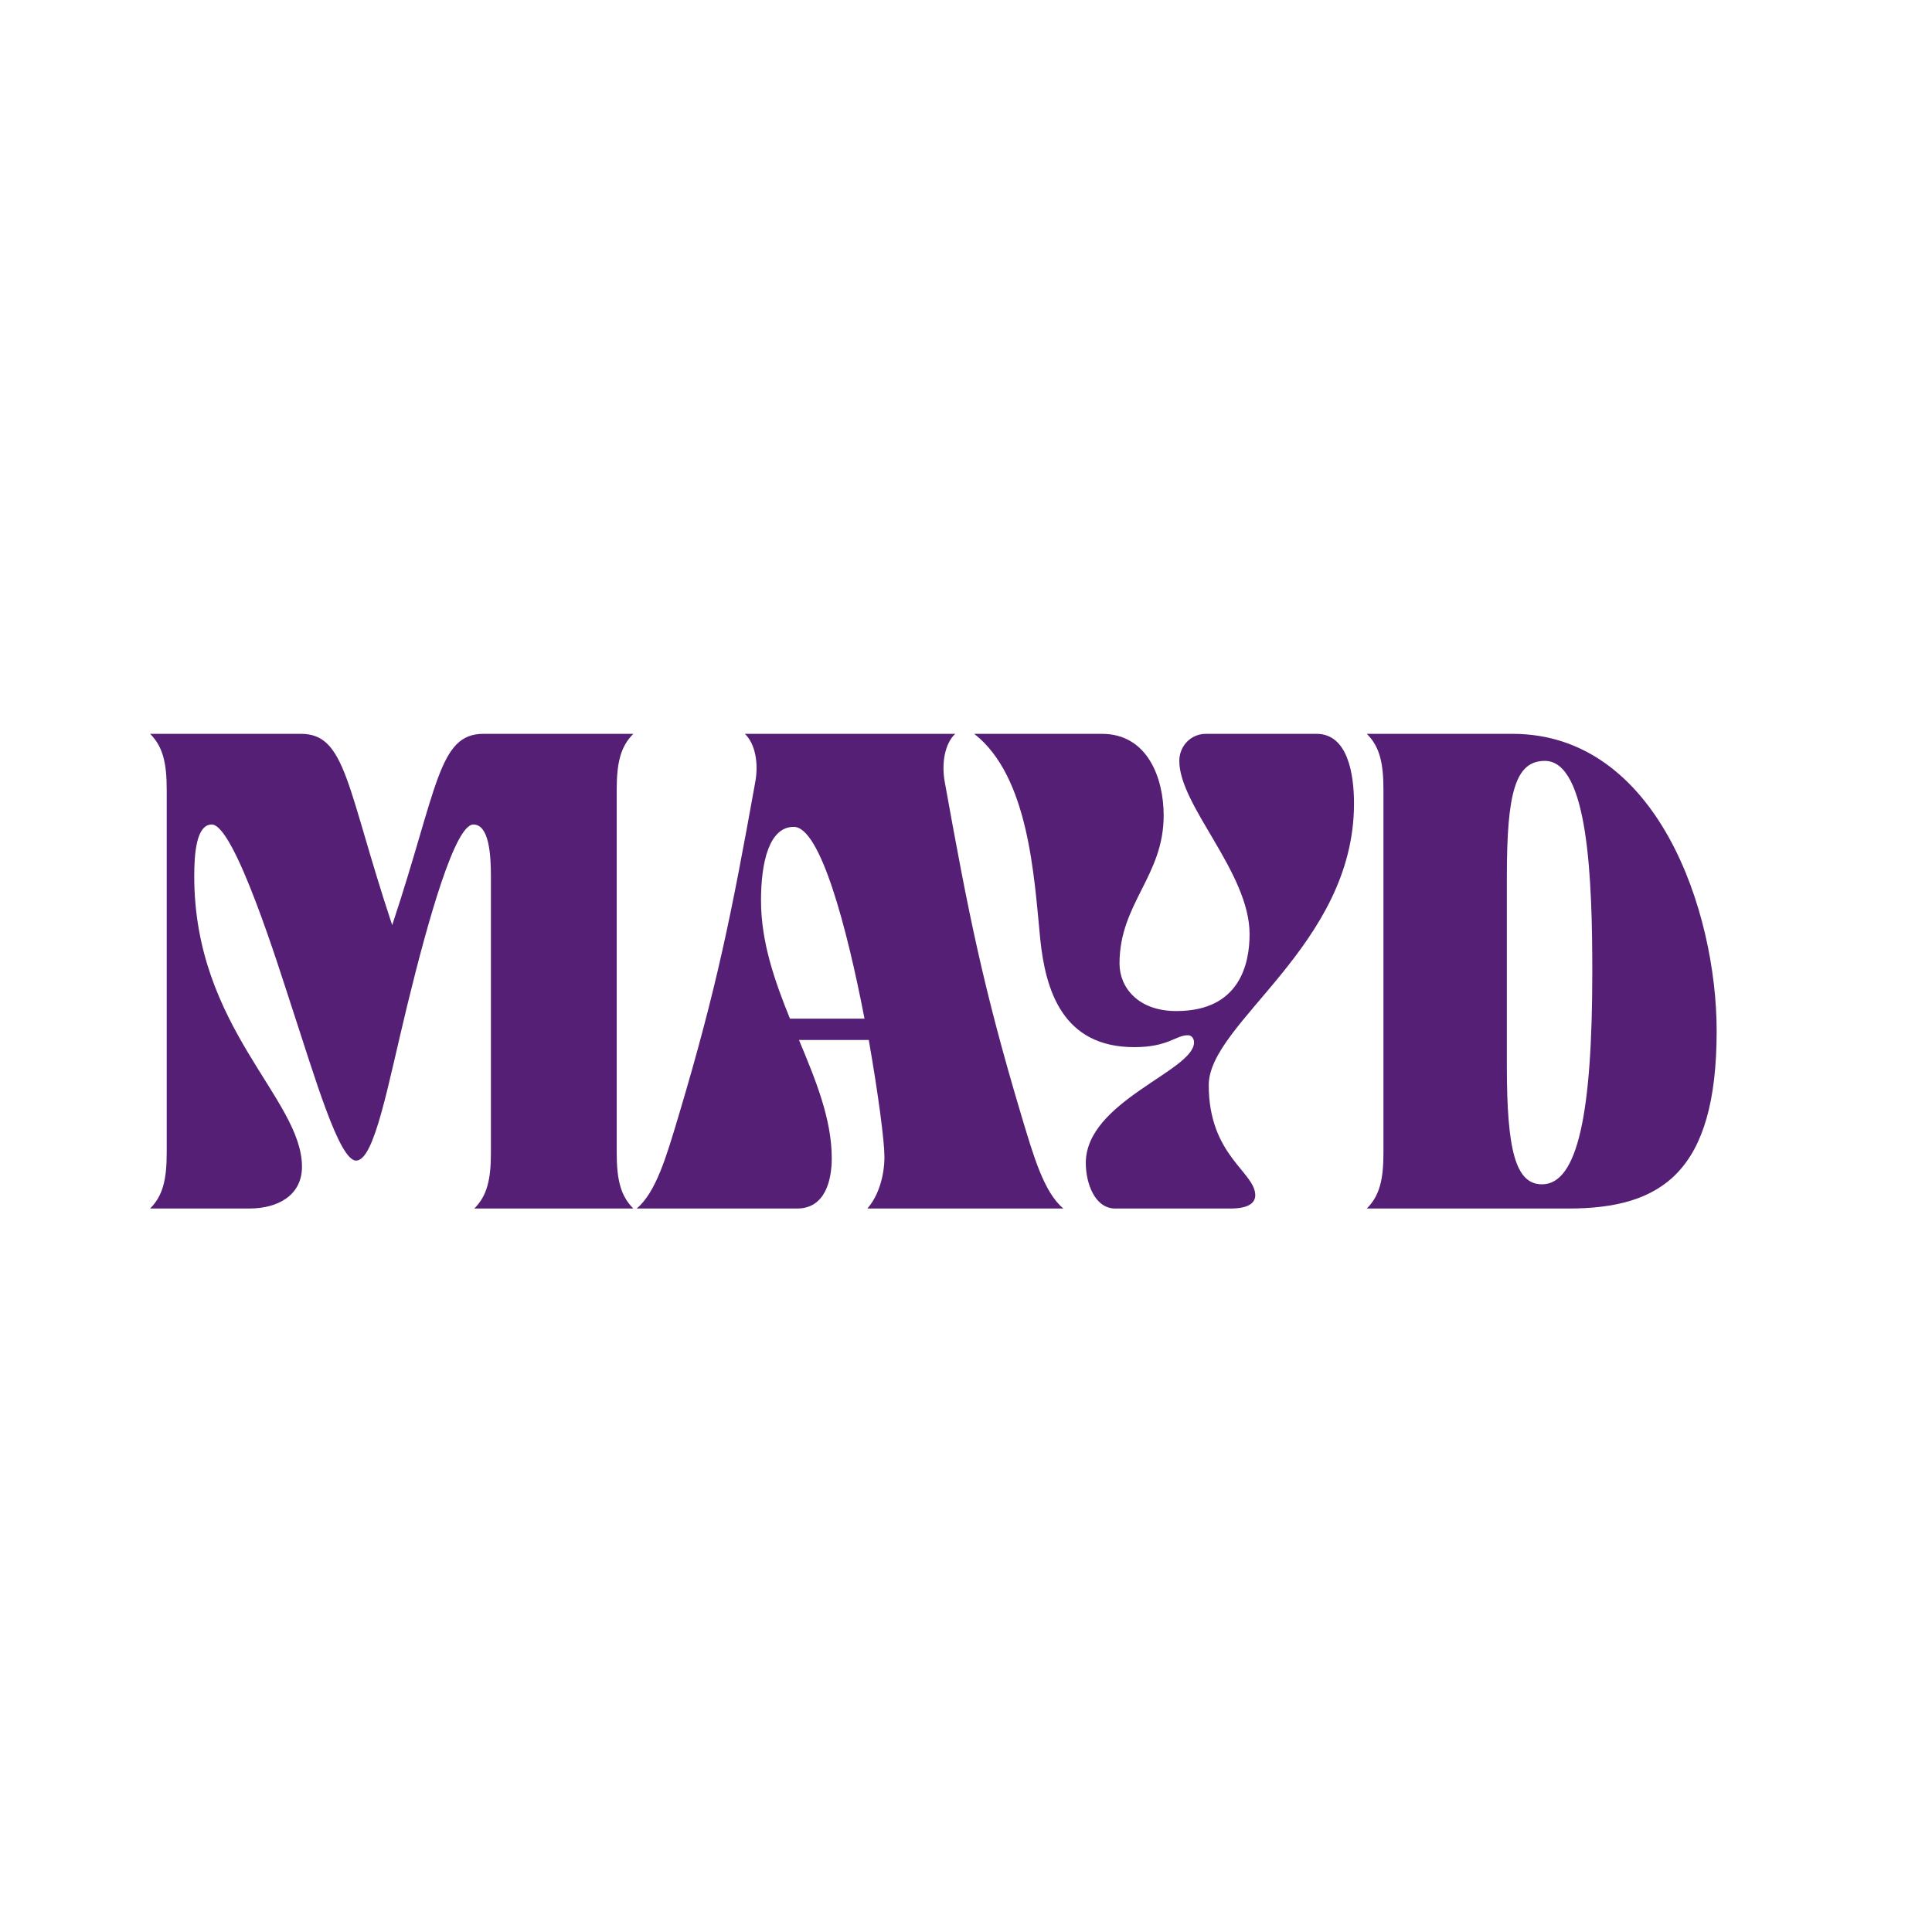 <svg xmlns="http://www.w3.org/2000/svg" xmlns:xlink="http://www.w3.org/1999/xlink" width="500" zoomAndPan="magnify" viewBox="0 0 375 375" height="500" preserveAspectRatio="xMidYMid meet" version="1.0"><path fill="#561f76" d="M 32.359 153.309 L 32.359 223.703 C 32.359 228.953 31.617 232.086 29.133 234.574 L 48.387 234.574 C 53.828 234.574 58.613 232.086 58.613 226.465 C 58.613 213.199 37.703 199.562 37.703 170.078 C 37.703 165.84 38.066 160.035 41.109 160.035 C 45.531 160.035 54.285 188.324 56.406 194.773 C 61.105 209.051 65.805 225.27 69.121 225.27 C 72.711 225.27 75.293 210.527 79.07 195.047 C 83.219 178.004 88.375 160.035 91.879 160.035 C 94.918 160.035 95.285 165.84 95.285 170.078 L 95.285 223.703 C 95.285 228.953 94.551 232.086 92.059 234.574 L 122.926 234.574 C 120.441 232.086 119.703 228.953 119.703 223.703 L 119.703 153.309 C 119.703 148.059 120.441 144.922 122.926 142.438 L 93.816 142.438 C 85.059 142.438 84.969 152.941 76.125 179.566 C 67.277 152.941 67.184 142.438 58.434 142.438 L 29.133 142.438 C 31.617 144.922 32.359 148.059 32.359 153.309 Z M 32.359 153.309 " fill-opacity="1" fill-rule="nonzero"/><path fill="#561f76" d="M 123.574 234.574 L 154.719 234.574 C 160.152 234.574 161.441 229.137 161.441 224.805 C 161.441 217.16 158.309 209.605 155.082 201.863 L 168.629 201.863 C 170.473 212.371 171.668 221.488 171.668 224.531 C 171.668 228.309 170.473 232.18 168.352 234.574 L 206.402 234.574 C 202.625 231.438 200.598 224.348 198.297 216.699 C 190.832 191.73 187.977 177.355 183.371 151.742 C 182.727 148.152 183.371 144.371 185.398 142.438 L 144.578 142.438 C 146.605 144.371 147.254 148.152 146.605 151.742 C 142 177.355 139.145 191.73 131.68 216.699 C 129.379 224.348 127.352 231.438 123.574 234.574 Z M 153.332 197.723 C 150.383 190.438 147.711 182.883 147.711 174.777 C 147.711 167.406 149.277 160.492 154.07 160.492 C 159.23 160.492 164.391 180.031 167.801 197.723 Z M 153.332 197.723 " fill-opacity="1" fill-rule="nonzero"/><path fill="#561f76" d="M 189.102 142.438 C 199.699 150.73 200.715 170.078 201.906 182.238 C 202.922 192.188 206.242 203.25 220.152 203.25 C 226.789 203.25 228.168 200.941 230.566 200.941 C 231.301 200.941 231.762 201.586 231.762 202.328 C 231.762 207.855 210.754 213.75 210.754 225.727 C 210.754 229.688 212.504 234.574 216.469 234.574 L 238.855 234.574 C 242.355 234.574 243.645 233.469 243.645 231.996 C 243.645 227.48 234.617 224.348 234.617 210.621 C 234.617 198.457 262.812 183.531 262.812 155.98 C 262.812 150.266 261.613 142.438 255.535 142.438 L 234.066 142.438 C 231.117 142.438 228.902 144.832 228.902 147.688 C 228.902 156.441 242.543 169.34 242.543 181.316 C 242.543 187.125 240.605 196.152 228.539 196.242 C 220.891 196.336 217.297 191.637 217.297 187.031 C 217.297 175.332 225.867 170.078 225.867 158.285 C 225.867 151.008 222.73 142.438 213.883 142.438 Z M 189.102 142.438 " fill-opacity="1" fill-rule="nonzero"/><path fill="#561f76" d="M 265.297 142.438 C 267.785 144.922 268.527 148.059 268.527 153.309 L 268.527 223.703 C 268.527 228.953 267.785 232.086 265.297 234.574 L 304.457 234.574 C 322.516 234.574 333.203 227.48 333.203 200.113 C 333.203 176.895 321.684 142.438 293.586 142.438 Z M 299.852 147.688 C 308.328 147.688 309.062 170.906 309.062 188.688 C 309.062 215.777 306.301 229.875 299.301 229.875 C 294.137 229.875 292.48 223.148 292.48 206.934 C 292.48 205.457 292.48 189.98 292.48 188.504 C 292.48 187.031 292.48 171.555 292.48 170.078 C 292.48 153.863 294.137 147.688 299.852 147.688 Z M 299.852 147.688 " fill-opacity="1" fill-rule="nonzero"/></svg>